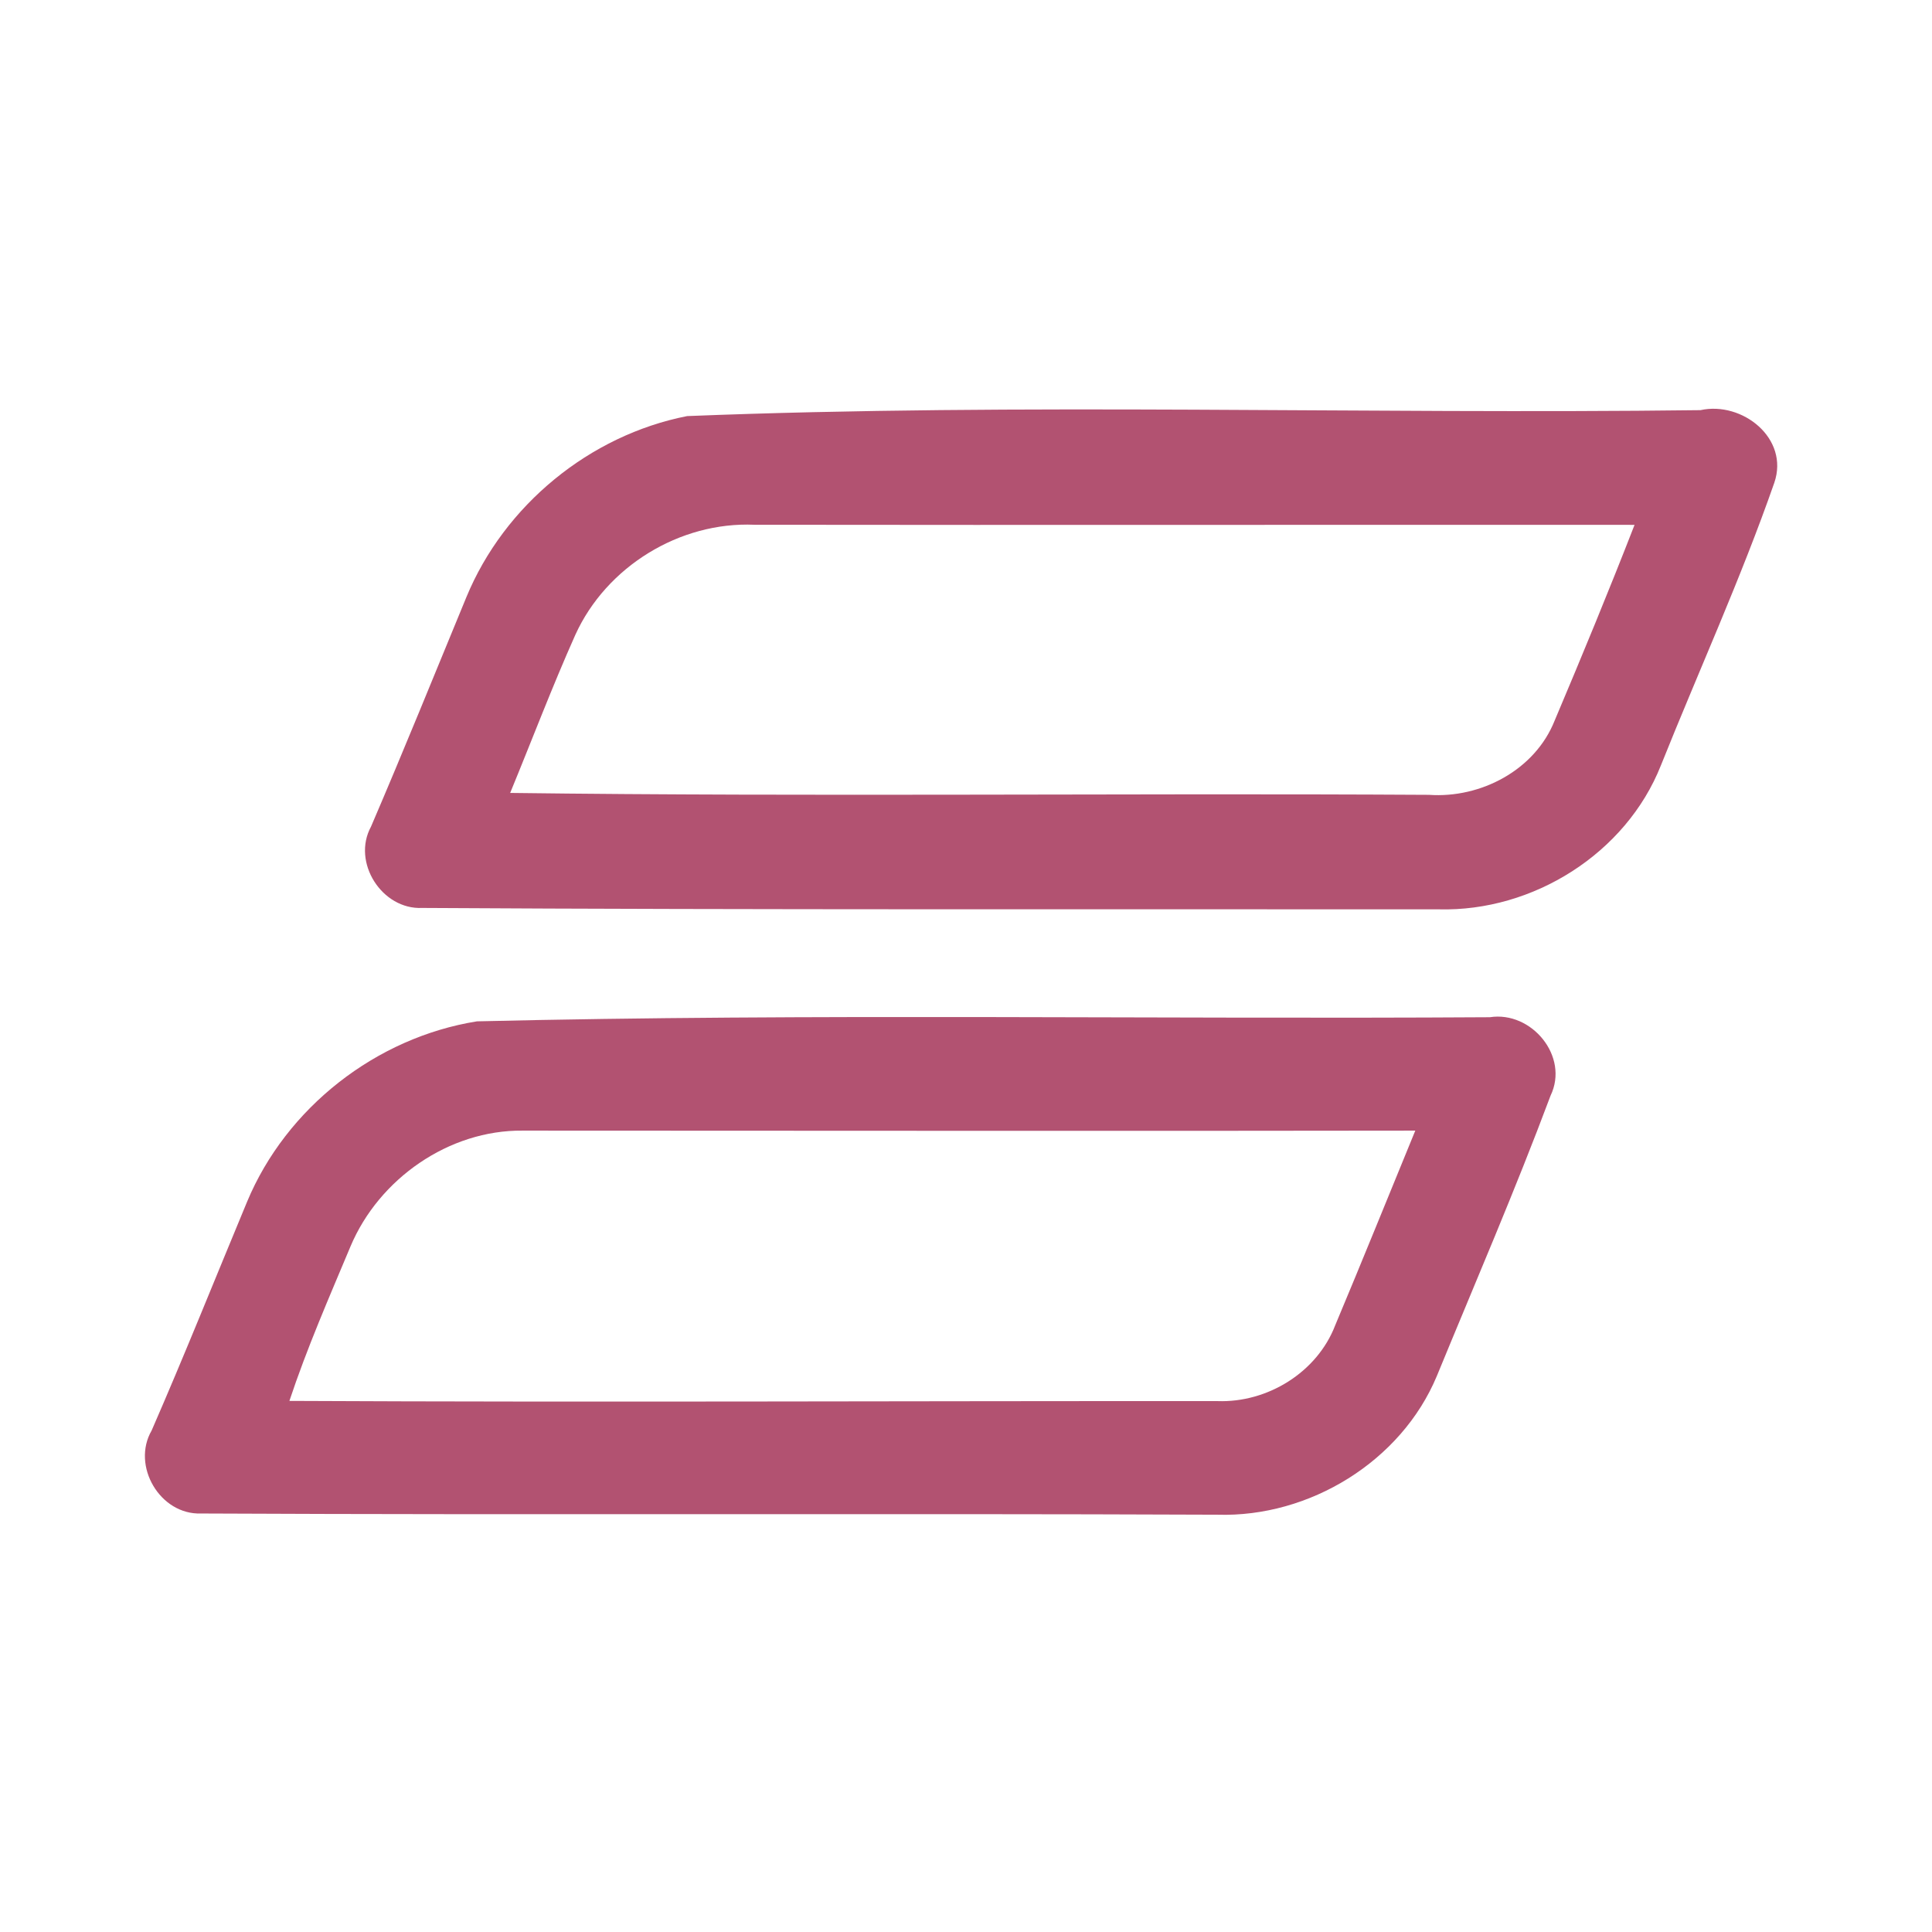 <?xml version="1.0" encoding="UTF-8" ?>
<!DOCTYPE svg PUBLIC "-//W3C//DTD SVG 1.1//EN" "http://www.w3.org/Graphics/SVG/1.1/DTD/svg11.dtd">
<svg width="192pt" height="192pt" viewBox="0 0 192 192" version="1.1" xmlns="http://www.w3.org/2000/svg">
<g id="#b25271ff">
<path fill="#b25271" opacity="1.00" d=" M 68.29 41.35 C 101.79 40.02 135.44 41.18 168.99 40.76 C 173.14 39.85 177.84 43.56 176.33 47.97 C 173.01 57.49 168.81 66.69 165.06 76.06 C 161.59 84.82 152.35 90.61 142.99 90.37 C 109.31 90.34 75.63 90.43 41.96 90.23 C 37.96 90.42 34.94 85.70 36.87 82.15 C 40.12 74.59 43.21 66.95 46.35 59.34 C 50.12 50.21 58.60 43.25 68.29 41.35 M 57.18 63.08 C 54.87 68.25 52.86 73.56 50.70 78.80 C 81.13 79.19 111.57 78.81 142.01 78.99 C 147.17 79.35 152.55 76.52 154.50 71.61 C 157.23 65.16 159.90 58.69 162.44 52.16 C 133.28 52.14 104.13 52.19 74.98 52.15 C 67.54 51.83 60.26 56.31 57.18 63.08 Z" />
<path fill="#b25271" opacity="1.00" d=" M 47.40 101.50 C 80.92 100.70 114.51 101.30 148.06 101.09 C 152.20 100.45 155.98 104.98 154.09 108.89 C 150.58 118.28 146.60 127.48 142.79 136.75 C 139.25 145.24 130.12 150.81 120.99 150.53 C 87.32 150.39 53.64 150.57 19.97 150.41 C 15.90 150.55 13.04 145.67 15.07 142.16 C 18.35 134.64 21.40 127.01 24.55 119.44 C 28.45 110.07 37.39 103.10 47.40 101.50 M 34.84 123.85 C 32.71 128.93 30.50 133.98 28.76 139.22 C 59.50 139.37 90.25 139.22 120.99 139.24 C 125.95 139.42 130.89 136.39 132.69 131.71 C 135.39 125.28 138.00 118.81 140.65 112.36 C 111.08 112.41 81.51 112.36 51.94 112.36 C 44.61 112.29 37.67 117.14 34.84 123.85 Z" />
</g>
</svg>
